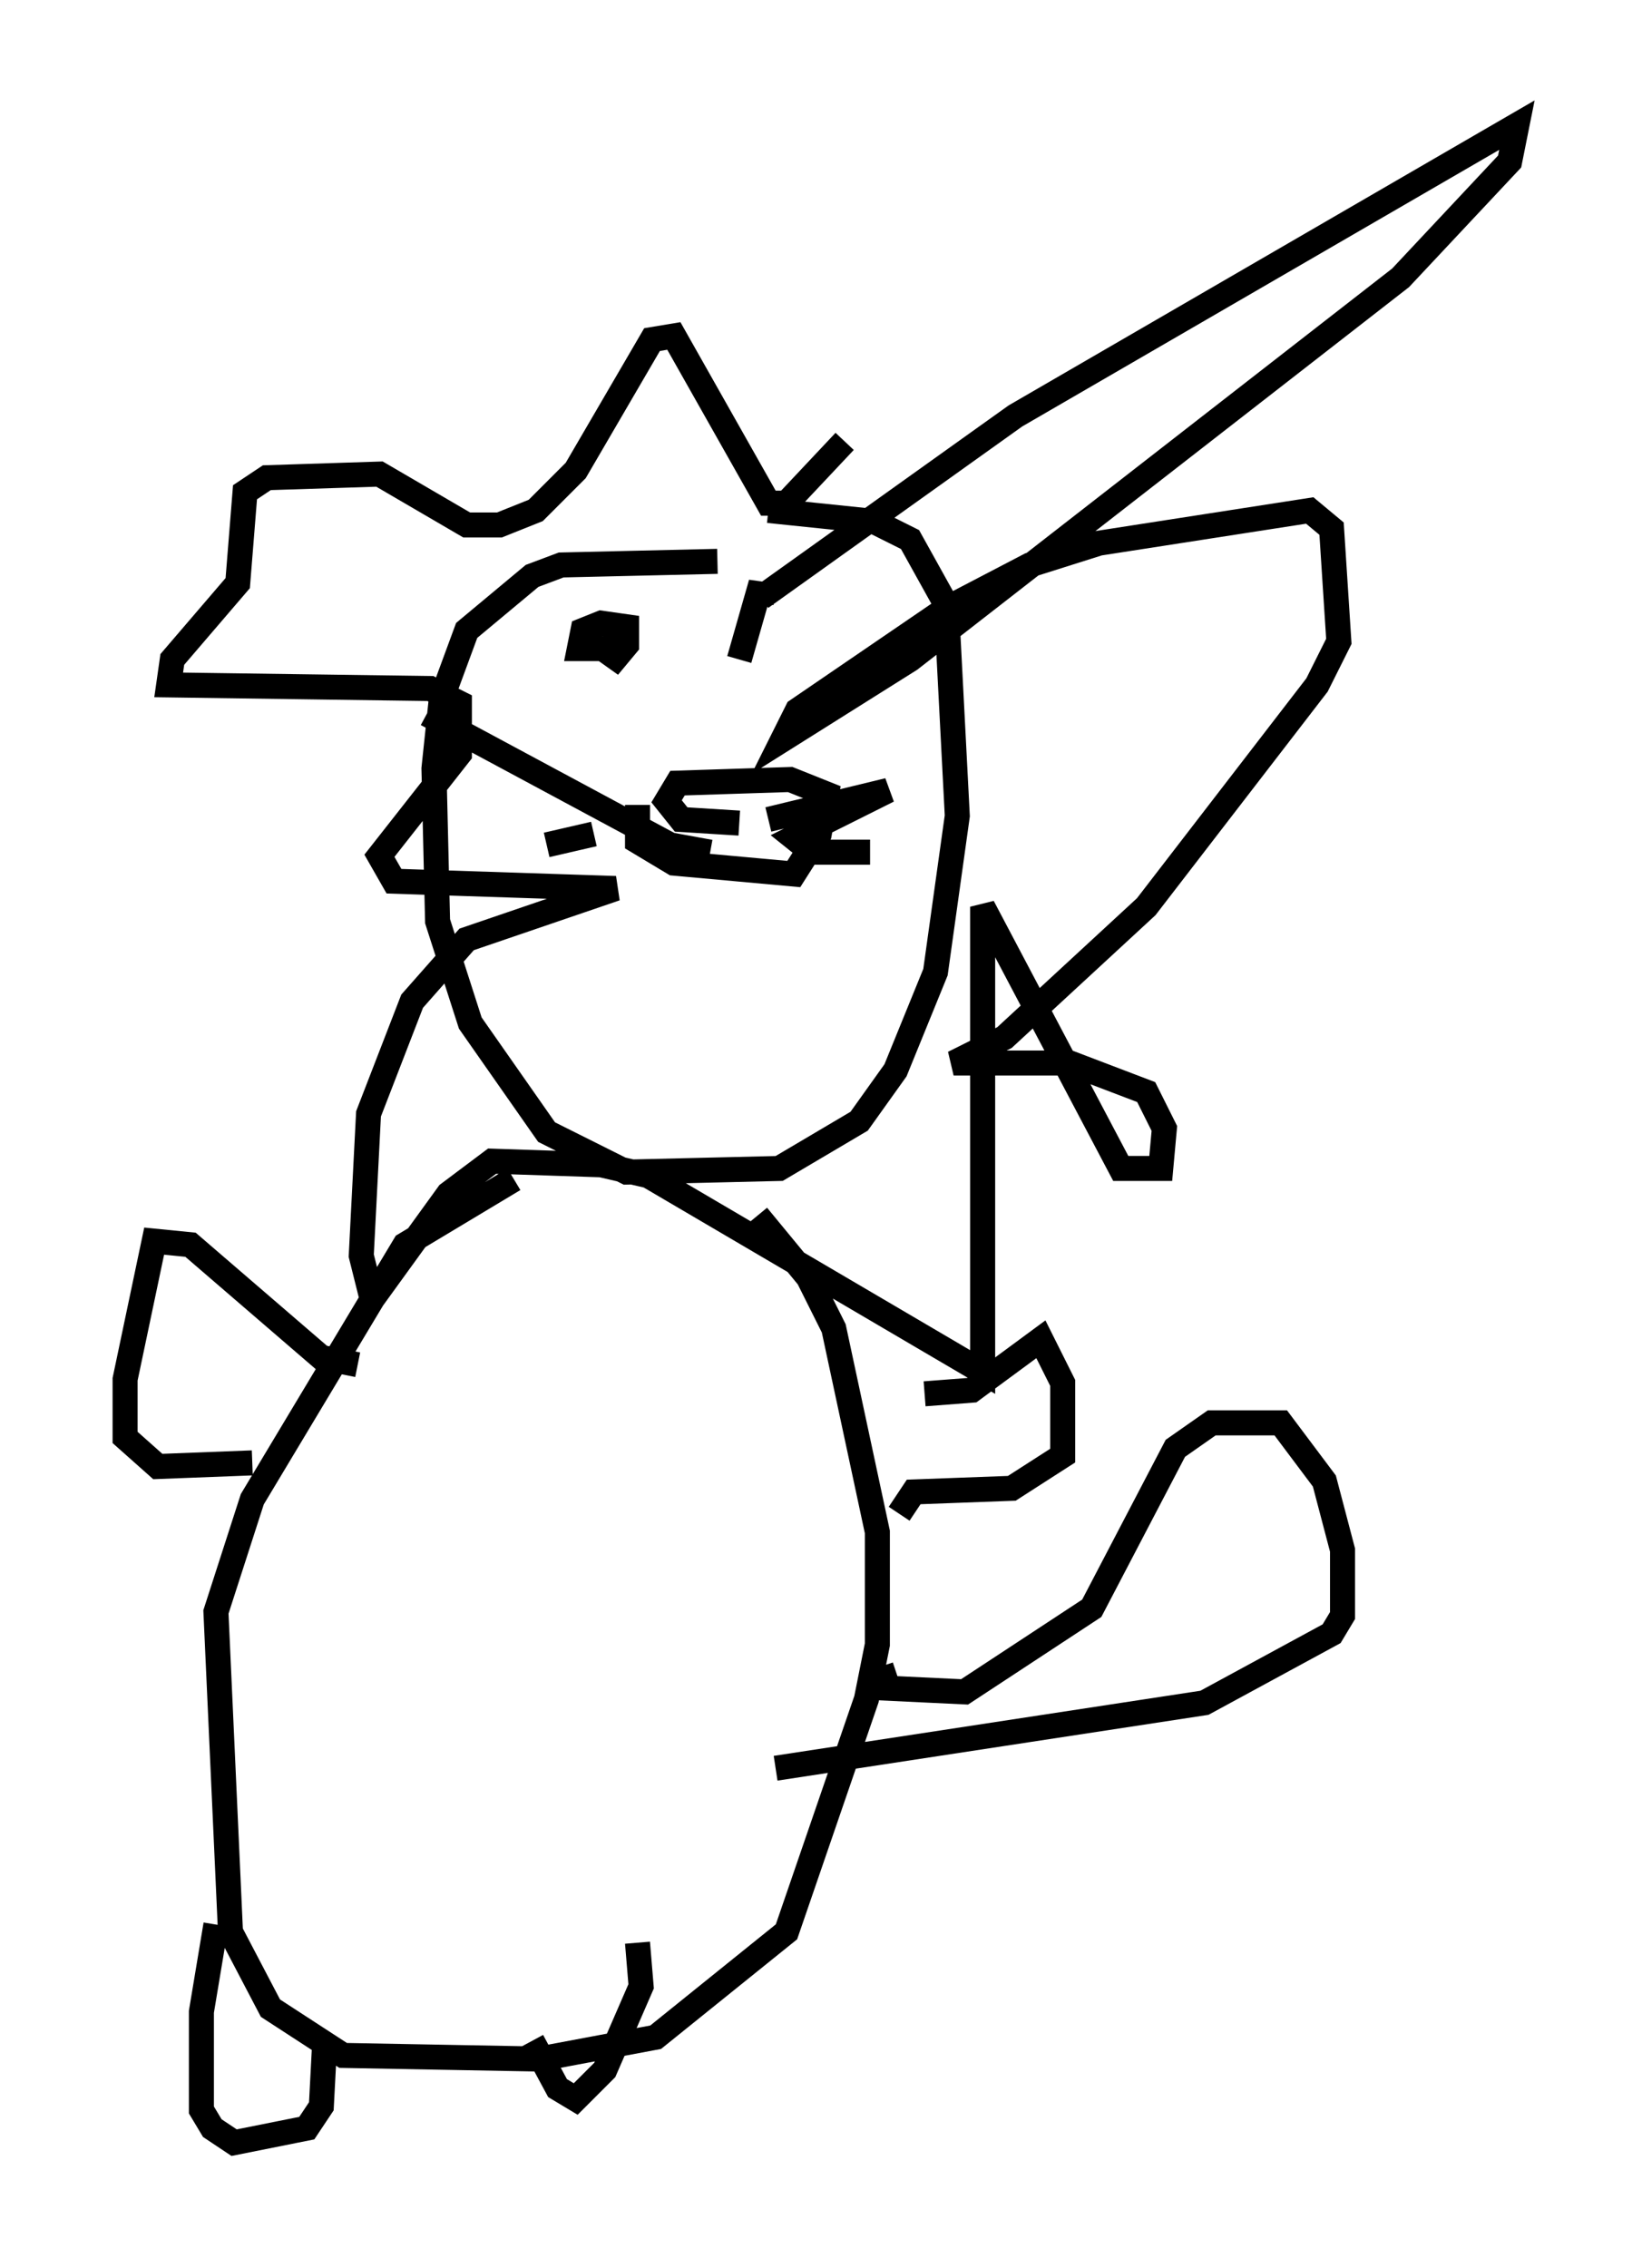 <?xml version="1.0" encoding="utf-8" ?>
<svg baseProfile="full" height="90.614" version="1.1" width="65.631" xmlns="http://www.w3.org/2000/svg" xmlns:ev="http://www.w3.org/2001/xml-events" xmlns:xlink="http://www.w3.org/1999/xlink"><defs /><rect fill="white" height="90.614" width="65.631" x="0" y="0" /><path d="M32.888, 23.011 m-4.212, -0.581 l-6.246, 0.145 -1.162, 0.436 l-2.615, 2.179 -1.017, 2.76 l-0.291, 2.76 0.145, 6.101 l1.307, 4.067 3.05, 4.358 l3.196, 1.598 6.101, -0.145 l3.196, -1.888 1.453, -2.034 l1.598, -3.922 0.872, -6.246 l-0.436, -8.425 -1.453, -2.615 l-1.453, -0.726 -4.212, -0.436 m-0.291, 3.486 l10.168, -7.263 20.045, -11.62 l-0.291, 1.453 -4.358, 4.648 l-19.609, 15.251 -5.084, 3.196 l0.581, -1.162 5.955, -4.067 l3.341, -1.743 2.76, -0.872 l8.425, -1.307 0.872, 0.726 l0.291, 4.503 -0.872, 1.743 l-6.827, 8.86 -5.665, 5.229 l-2.034, 1.017 4.648, 0.0 l3.05, 1.162 0.726, 1.453 l-0.145, 1.598 -1.598, 0.0 l-5.52, -10.458 0.0, 18.592 l-13.363, -7.844 -1.888, -0.436 l-4.358, -0.145 -1.743, 1.307 l-3.05, 4.212 -0.436, -1.743 l0.291, -5.665 1.743, -4.503 l2.179, -2.469 5.955, -2.034 l-8.86, -0.291 -0.581, -1.017 l3.196, -4.067 0.0, -2.034 l-1.162, -0.581 -10.458, -0.145 l0.145, -1.017 2.615, -3.05 l0.291, -3.631 0.872, -0.581 l4.503, -0.145 3.486, 2.034 l1.307, 0.0 1.453, -0.581 l1.598, -1.598 3.05, -5.229 l0.872, -0.145 3.777, 6.682 l0.726, 0.0 2.324, -2.469 m-9.006, 8.279 l-0.436, 0.726 0.726, -0.872 l0.0, -0.726 -1.017, -0.145 l-0.726, 0.291 -0.145, 0.726 l1.453, 0.0 m4.939, 0.436 l0.872, -3.05 0.0, 0.872 m-4.939, 7.989 l0.0, 1.453 1.453, 0.872 l4.793, 0.436 1.017, -1.598 l0.291, -1.598 -1.453, -0.581 l-4.503, 0.145 -0.436, 0.726 l0.581, 0.726 2.324, 0.145 m1.162, -0.145 l4.793, -1.162 -3.777, 1.888 l0.726, 0.581 2.324, 0.0 m-6.391, 0.0 l-1.598, -0.291 -9.732, -5.229 m6.682, 4.793 l-1.888, 0.436 m-1.307, 13.363 l-4.358, 2.615 -6.101, 10.168 l-1.453, 4.503 0.581, 12.782 l1.598, 3.05 2.905, 1.888 l7.844, 0.145 4.648, -0.872 l5.229, -4.212 3.196, -9.296 l0.436, -2.179 0.0, -4.503 l-1.743, -8.134 -1.017, -2.034 l-2.034, -2.469 m4.939, 18.011 l0.291, 0.872 3.05, 0.145 l5.084, -3.341 3.341, -6.391 l1.453, -1.017 2.76, 0.0 l1.743, 2.324 0.726, 2.76 l0.0, 2.615 -0.436, 0.726 l-5.084, 2.76 -17.14, 2.615 m5.955, -14.961 l1.888, -0.145 2.76, -2.034 l0.872, 1.743 0.0, 2.905 l-2.034, 1.307 -3.922, 0.145 l-0.581, 0.872 m-21.642, -5.955 l-1.453, -0.291 -5.229, -4.503 l-1.453, -0.145 -1.162, 5.52 l0.0, 2.324 1.307, 1.162 l3.777, -0.145 m-1.453, 18.447 l-0.581, 3.486 0.0, 3.922 l0.436, 0.726 0.872, 0.581 l2.905, -0.581 0.581, -0.872 l0.145, -2.76 m8.279, 0.145 l1.017, 1.888 0.726, 0.436 l1.162, -1.162 1.453, -3.341 l-0.145, -1.743 " fill="none" stroke="black" stroke-width="1" /></svg>
